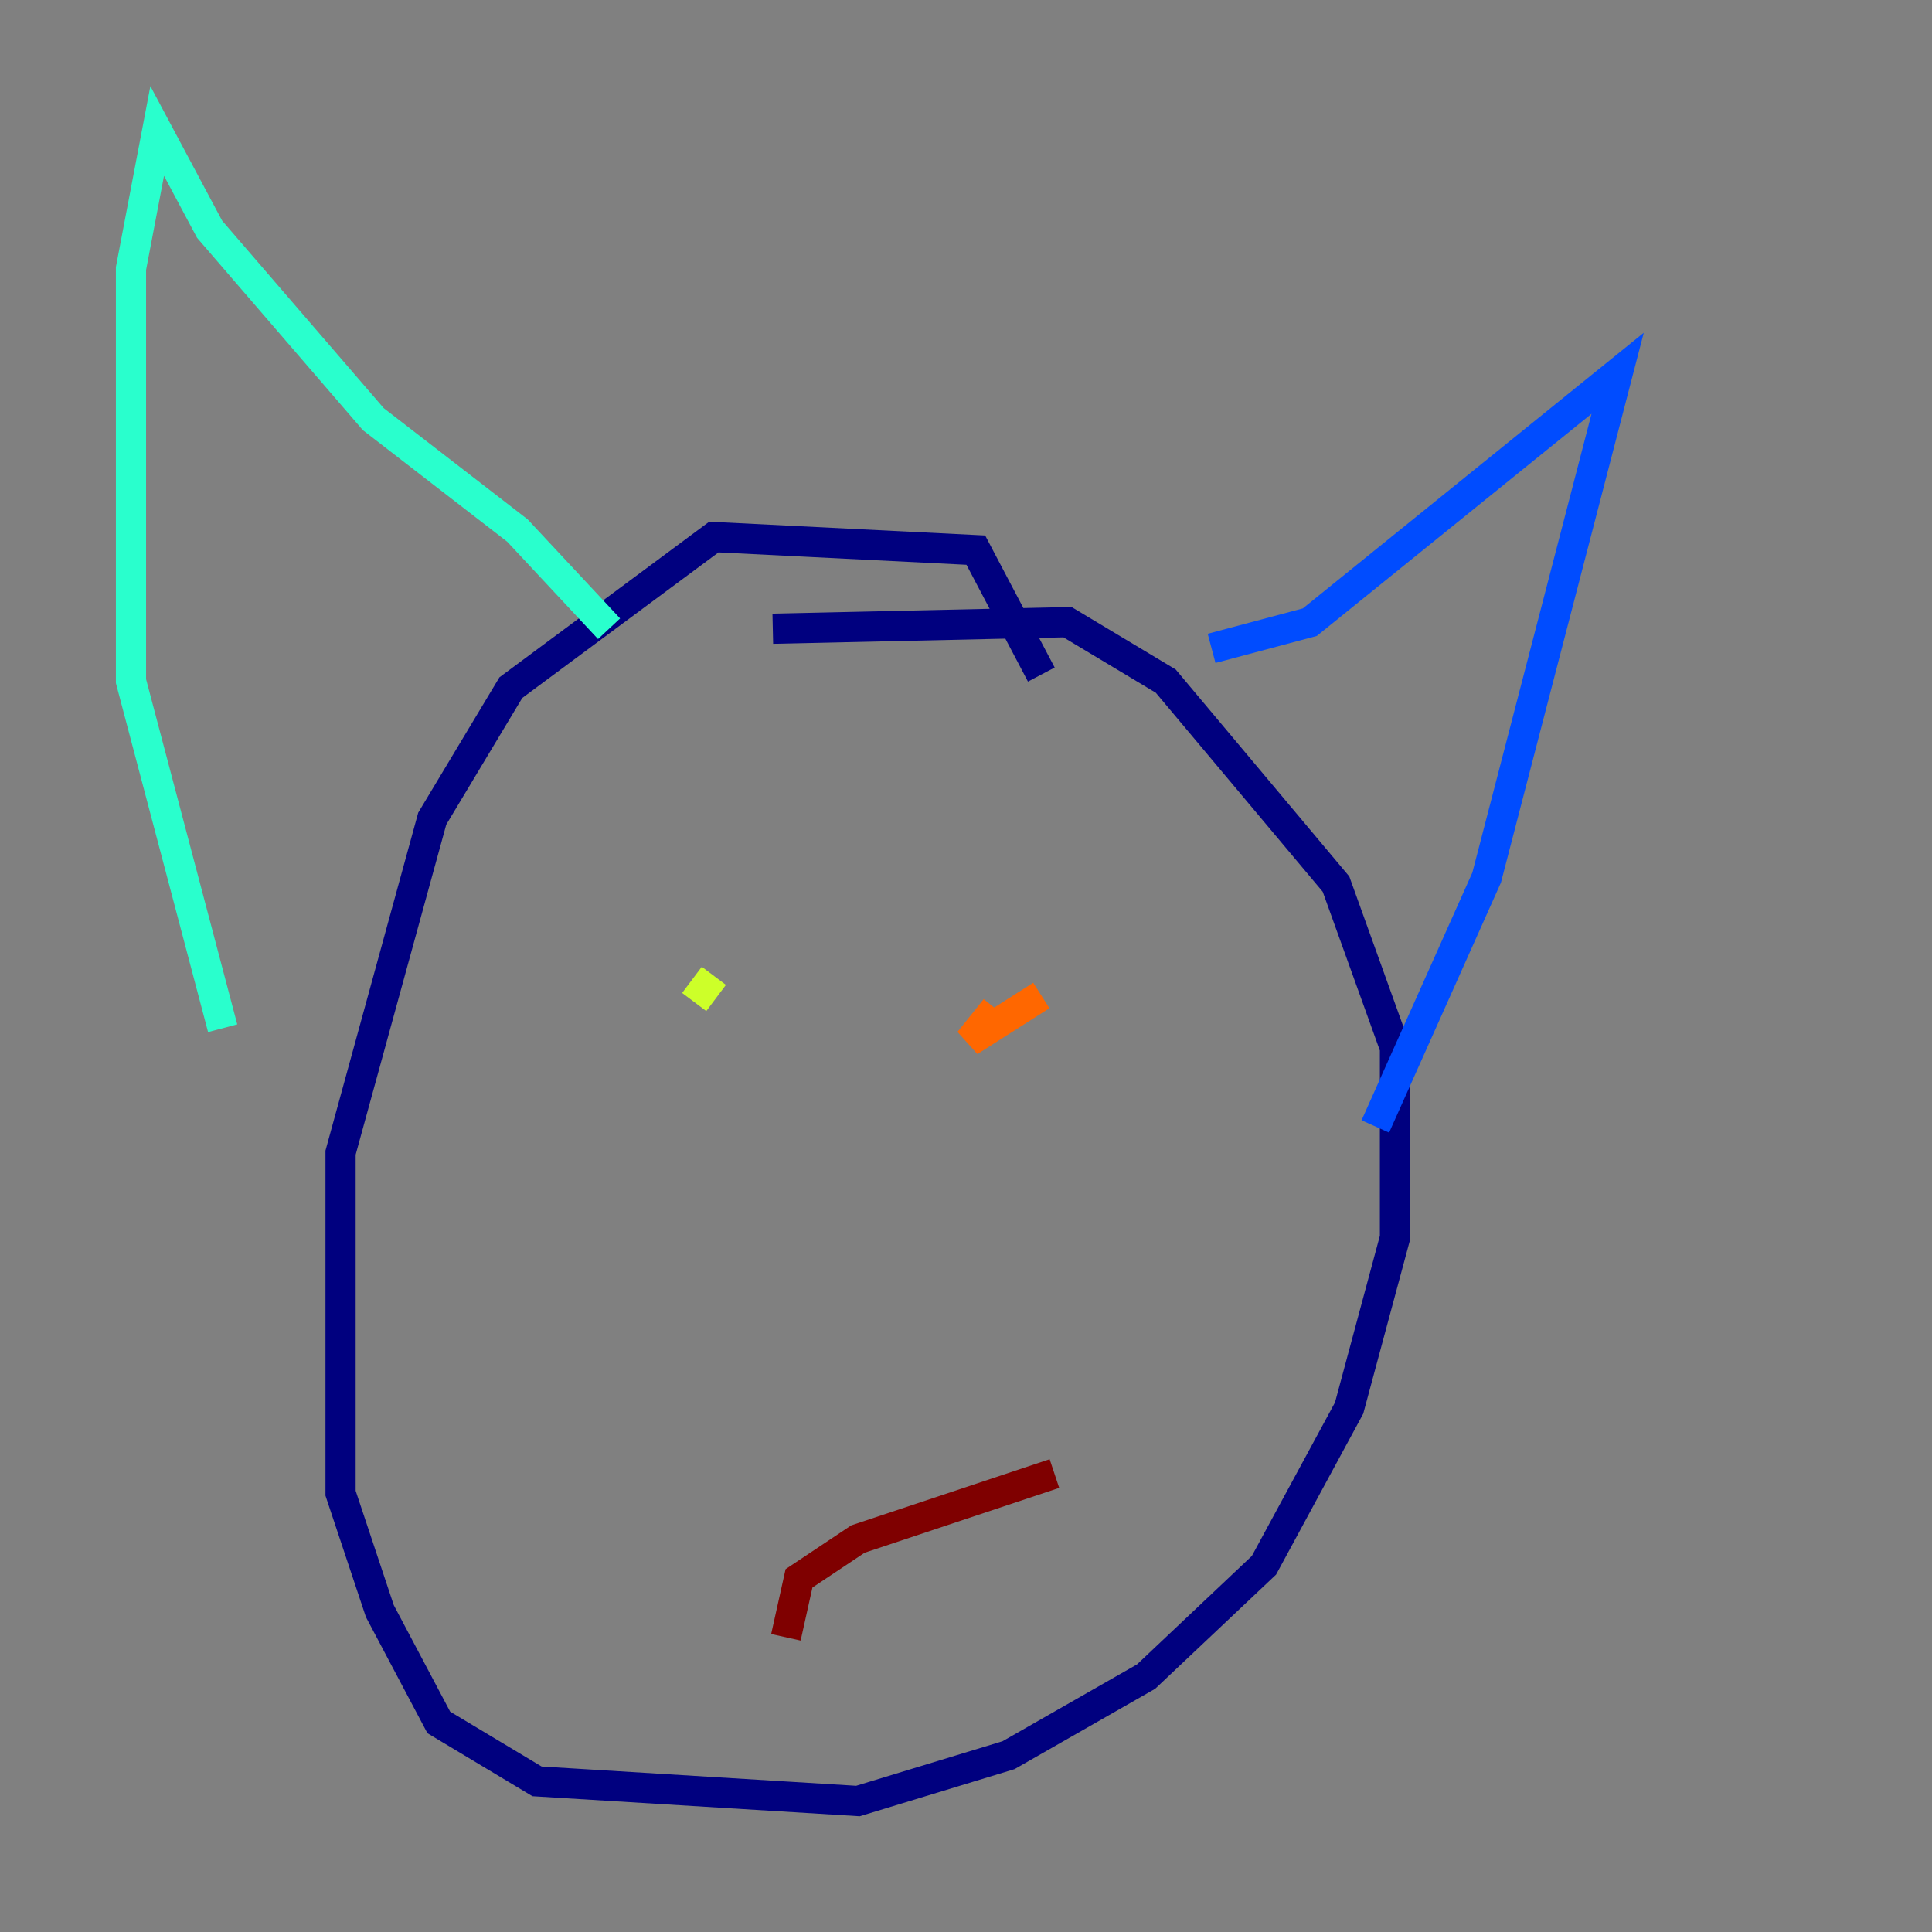 <?xml version="1.0" encoding="utf-8" ?>
<svg baseProfile="tiny" height="128" version="1.2" viewBox="0,0,128,128" width="128" xmlns="http://www.w3.org/2000/svg" xmlns:ev="http://www.w3.org/2001/xml-events" xmlns:xlink="http://www.w3.org/1999/xlink"><rect x="0" y="0" width="128" height="128" fill="#808080" stroke="none"/><defs /><polyline fill="none" points="68.99,44.691 64.651,36.447 47.295,35.58 33.844,45.559 28.637,54.237 22.563,76.366 22.563,98.929 25.166,106.739 29.071,114.115 35.58,118.02 56.841,119.322 66.82,116.285 75.932,111.078 83.742,103.702 89.383,93.288 92.42,82.007 92.42,69.424 88.515,58.576 77.234,45.125 70.725,41.22 51.2,41.654" stroke="#00007f" stroke-width="2" /><polyline fill="none" points="80.271,42.956 86.78,41.22 107.173,24.732 98.495,58.142 91.119,74.63" stroke="#004cff" stroke-width="2" /><polyline fill="none" points="40.352,41.654 34.278,35.146 24.732,27.77 13.885,15.186 10.414,8.678 8.678,17.79 8.678,45.125 14.752,68.122" stroke="#29ffcd" stroke-width="2" /><polyline fill="none" points="47.295,64.651 45.993,66.386" stroke="#cdff29" stroke-width="2" /><polyline fill="none" points="68.99,65.953 64.217,68.99 65.953,66.82" stroke="#ff6700" stroke-width="2" /><polyline fill="none" points="52.068,108.475 52.936,104.57 56.841,101.966 69.858,97.627" stroke="#7f0000" stroke-width="2" /></svg>